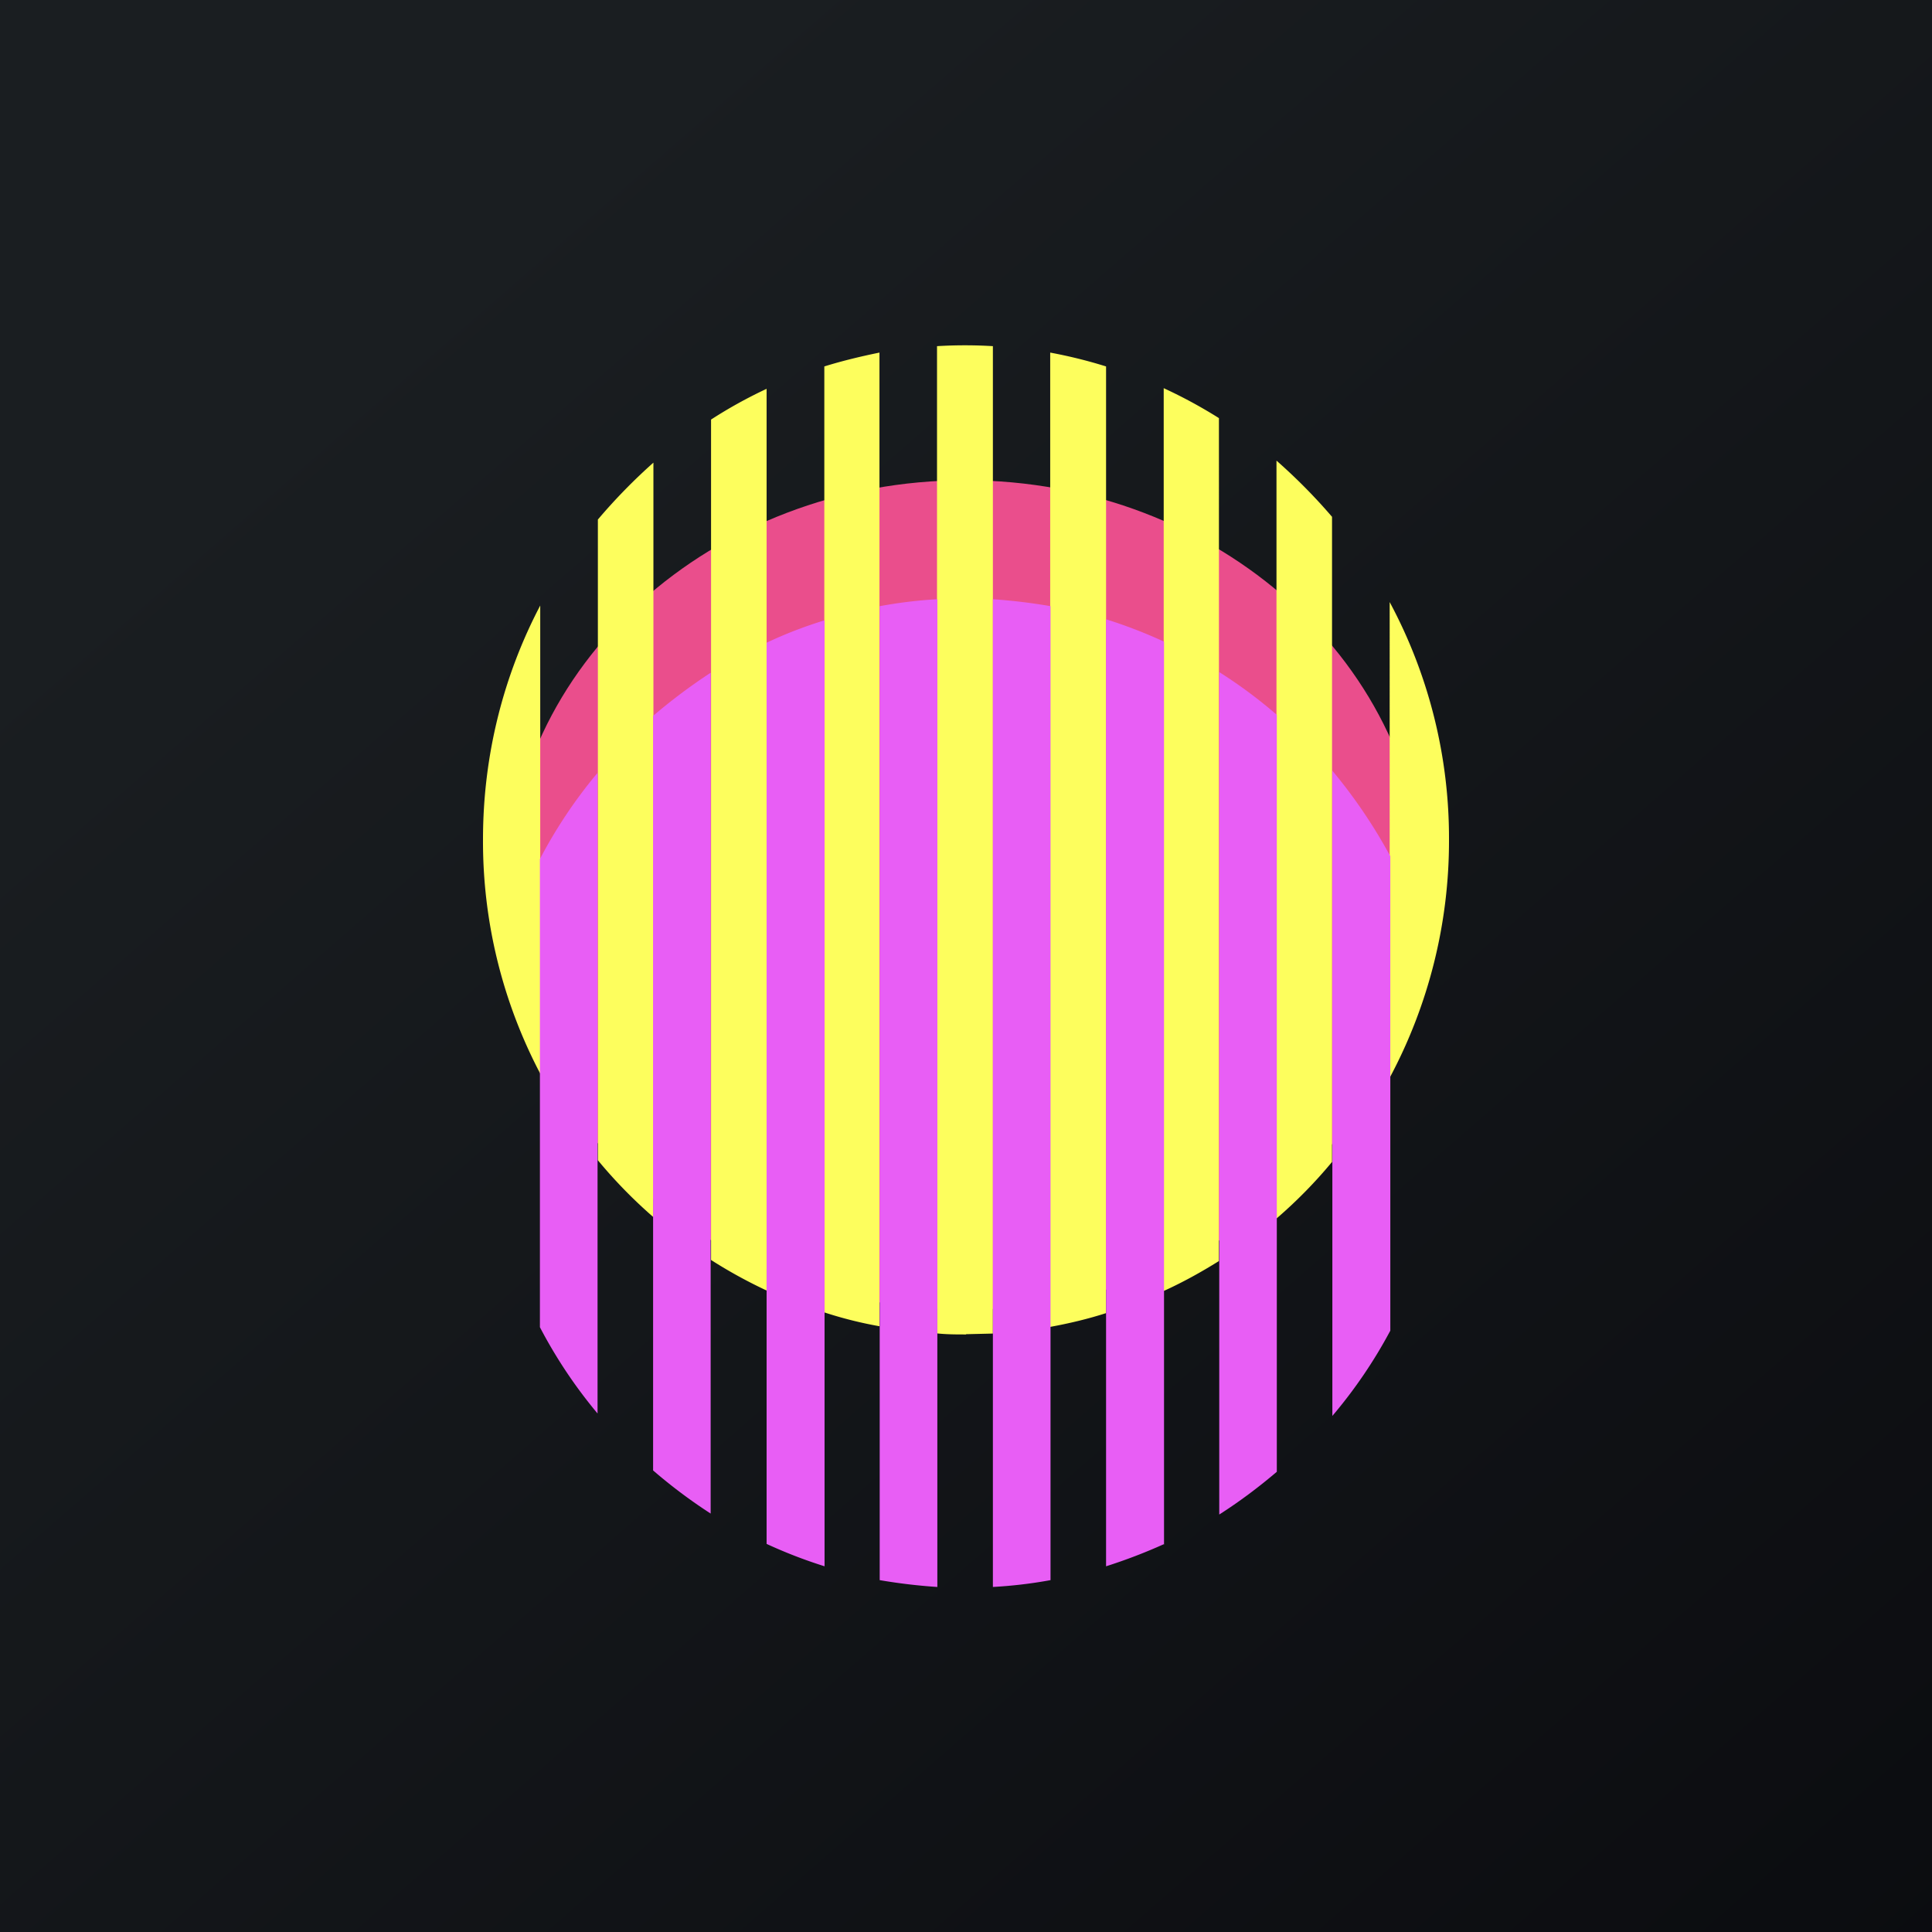 <svg xmlns="http://www.w3.org/2000/svg" width="24" height="24" fill="none" viewBox="0 0 24 24"><rect x="0" y="0" width="24" height="24" fill="#333333" stroke="none"/><g clip-path="url(#a)"><path fill="url(#b)" d="M0 0h24v24H0z"/><path fill="#EA4E8C" d="M11.992 16.269c3.147 0 5.7-2.307 5.7-5.152s-2.552-5.151-5.7-5.151-5.7 2.306-5.7 5.151 2.551 5.152 5.7 5.152"/><path fill="#FDFE5D" d="M15.142 5.194a6 6 0 0 0-.686-.372v11.215c.236-.107.467-.235.686-.372zm.715 9.943q.374-.322.69-.703V6.42a7 7 0 0 0-.69-.698zM10.24 4.552c.222-.069.454-.125.685-.172v12.095a5 5 0 0 1-.685-.172V4.552M12 16.577c-.12 0-.24 0-.36-.013V4.3q.347-.021.694 0v12.266l-.334.008zm1.046-.094c.236-.043.471-.099.694-.171V4.552a6 6 0 0 0-.694-.172zM7.427 6.454a7 7 0 0 1 .69-.707v9.373a6 6 0 0 1-.69-.707V6.45zm2.1 9.579a6 6 0 0 1-.694-.381V5.212q.329-.213.69-.382V16.03zm7.736-2.644A6.24 6.24 0 0 0 18 10.432a6.2 6.2 0 0 0-.737-2.953zM6 10.427c0-1.05.257-2.04.711-2.905v5.815A6.2 6.2 0 0 1 6 10.427"/><path fill="#E85EF5" d="M9.523 7.984q.347-.164.72-.278v11.751a6 6 0 0 1-.72-.278zm2.121 11.73a7 7 0 0 1-.716-.085V7.53c.236-.043.472-.073.716-.086zm.686 0q.366-.02.72-.085V7.53a7 7 0 0 0-.716-.086v12.27zm2.816-.9c.248-.158.488-.338.715-.531V8.88a6 6 0 0 0-.715-.531zm-.686.373V7.971a6 6 0 0 0-.72-.278v11.764q.367-.117.716-.274zm-7.753-8.516q.302-.576.716-1.07v7.958a6 6 0 0 1-.716-1.072zm2.121-2.314a7 7 0 0 0-.715.536v9.373q.339.293.715.536zm8.443 8.173a6 6 0 0 1-.72 1.059V9.574q.413.496.72 1.063z"/></g><defs><linearGradient id="b" x1="4.466" x2="29.207" y1="4.161" y2="32.58" gradientUnits="userSpaceOnUse"><stop stop-color="#1A1E21"/><stop offset="1" stop-color="#06060A"/></linearGradient><clipPath id="a"><path fill="#fff" d="M0 0h24v24H0z"/></clipPath></defs></svg>